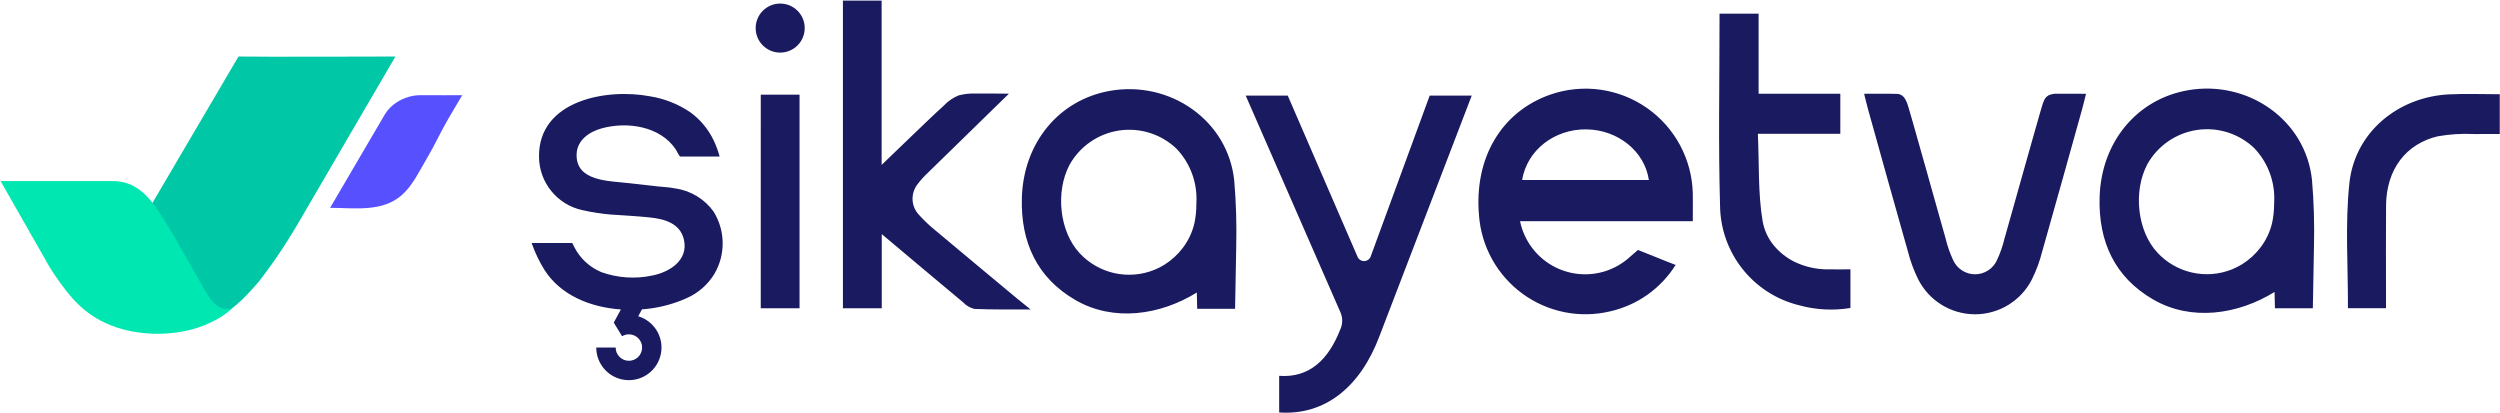 <svg width="4112" height="679" viewBox="0 0 4112 679" fill="none" xmlns="http://www.w3.org/2000/svg">
<path d="M392.246 92.977L247.844 338.672C255.981 349.656 263.55 361.05 270.52 372.809C275.05 380.164 279.371 387.516 283.691 395C289.683 405.294 295.627 415.615 301.523 425.965C307.535 436.496 313.531 447.035 319.512 457.585C324.07 465.633 328.622 473.684 333.16 481.742C339.137 492.344 348.152 506.039 360.184 510.238C365.477 512.376 371.35 512.604 376.793 510.883C389.506 501.451 401.211 490.731 411.723 478.895C417.852 472.277 423.816 465.797 429.297 458.625C445.137 437.919 460.015 416.494 473.883 394.418C487.903 372.121 500.871 349.223 514.133 326.492L556.324 254.188L598.301 182.242L650.391 92.969C650.391 92.969 421.078 93.695 392.246 92.969" fill="#00C8A6"/>
<path fill-rule="evenodd" clip-rule="evenodd" d="M0.95 297.773H185.7C231.383 297.773 253.527 335.148 274.52 369.031C279.05 376.387 283.371 383.785 287.691 391.223C293.683 401.517 299.627 411.838 305.523 422.188C311.539 432.717 317.535 443.257 323.512 453.808C328.07 461.855 332.619 469.908 337.16 477.965C343.133 488.562 352.152 502.27 364.172 506.461C367.346 507.931 370.842 508.566 374.33 508.305C377.818 508.045 381.182 506.898 384.102 504.973C373.663 515.181 361.535 523.503 348.254 529.57C332.741 537.267 316.173 542.622 299.09 545.46C267.611 551.138 235.284 550.049 204.258 542.266C196.652 540.271 189.175 537.814 181.868 534.91C137.664 517.215 114.438 487.957 90.808 453.422C83.98 443.455 77.701 433.123 72 422.472L0.95 297.773Z" fill="#00E7B1"/>
<path fill-rule="evenodd" clip-rule="evenodd" d="M542.96 341.86L633.523 187.23C638.545 179.355 645.294 172.727 653.258 167.848C664.568 160.632 677.667 156.716 691.082 156.539C702.863 156.836 760.305 156.539 760.305 156.539L739.043 192.434C725.523 215.258 715.438 238.082 701.918 260.898C689.968 281.035 678.875 304.938 661.078 320.711C628.645 349.461 583.118 341.851 543.004 341.851" fill="#5750FF"/>
<path d="M2550.53 155.398C2469.44 183.535 2424.28 259.914 2432.7 354.691C2434.63 379.988 2442.02 404.565 2454.36 426.731C2466.71 448.897 2483.7 468.124 2504.19 483.09C2524.68 498.055 2548.16 508.402 2573.03 513.419C2597.9 518.436 2623.56 518.004 2648.25 512.151C2670.37 507.152 2691.28 497.83 2709.79 484.721C2728.29 471.612 2744.03 454.975 2756.08 435.766C2740.22 429.918 2707.44 416.113 2694.12 411.121L2676.26 426.609C2663.28 437.183 2648.06 444.634 2631.75 448.39C2615.44 452.145 2598.49 452.104 2582.2 448.269C2565.9 444.435 2550.71 436.911 2537.79 426.275C2524.87 415.64 2514.56 402.178 2507.67 386.929C2504.31 379.548 2501.81 371.812 2500.2 363.867H2784.3C2784.3 347.007 2784.57 332.504 2784.3 318.007C2783.63 290.276 2776.43 263.095 2763.28 238.669C2750.14 214.242 2731.42 193.258 2708.65 177.418C2685.88 161.581 2659.69 151.333 2632.22 147.508C2604.75 143.682 2576.76 146.385 2550.53 155.398ZM2503.58 296.039C2511.75 246.852 2556.73 212.16 2609.28 212.777C2660.93 213.391 2705.07 248.625 2712.07 296.039H2503.58ZM3598.63 148.449C3514.57 163.16 3455.87 233.754 3453.41 324.937C3451.48 397.078 3478 455.934 3541.84 492.766C3603.88 528.566 3680.41 517.813 3741.2 480.207L3741.81 507.012H3804.16C3804.11 507.012 3806 412.336 3806.05 403.668C3806.89 367.953 3805.81 332.218 3802.82 296.618C3792.77 197.004 3697.07 131.234 3598.61 148.441M3740.45 335.379C3740.48 345.661 3739.43 355.917 3737.32 365.98C3735.59 373.56 3733.03 380.929 3729.7 387.957C3726.54 394.609 3722.7 400.922 3718.26 406.801C3709.93 417.831 3699.65 427.24 3687.93 434.562C3682.57 437.914 3676.91 440.777 3671.03 443.117C3628.47 460.109 3579.85 449.195 3548.63 415.645C3515.54 380.512 3508.09 314.585 3532.16 269.723C3540.58 254.819 3552.28 242.03 3566.38 232.332C3580.49 222.634 3596.62 216.282 3613.55 213.758C3630.48 211.235 3647.76 212.606 3664.08 217.769C3680.4 222.932 3695.32 231.75 3707.72 243.551C3718.97 255.337 3727.69 269.301 3733.34 284.585C3738.99 299.869 3741.45 316.147 3740.57 332.418V335.398M1537.35 377.965C1527.6 369.997 1518.5 361.263 1510.14 351.844C1498.6 338.258 1497.85 318.551 1508.31 304.117C1513.78 296.747 1519.93 289.906 1526.69 283.684L1659.52 154.031H1655.39C1638.54 154.031 1621.67 153.516 1604.83 153.836C1595.35 153.496 1585.87 154.539 1576.69 156.926C1567.37 160.77 1558.99 166.587 1552.14 173.976C1535.14 189.262 1518.85 205.286 1502.29 221.039C1485.95 236.574 1469.78 252.293 1450.1 271.258V0.977H1386.44V507.023H1450.33V385.035C1496.4 423.742 1540.08 460.602 1584 497.175C1589.02 502.543 1595.49 506.344 1602.62 508.117C1630.54 509.313 1667.23 509.035 1695.19 509.035L1673.99 491.945C1628.46 453.945 1582.75 416.133 1537.35 377.965ZM3007.03 443.062C2988.14 443.195 2969.46 439.074 2952.38 431.004C2938.9 424.47 2926.98 415.112 2917.45 403.566C2908.02 392.093 2901.72 378.375 2899.17 363.746C2891.42 317.914 2893.65 270.402 2891.34 220.027H3026.96V154.195H2892.57V22.485H2828.28V34.867C2828.28 135.977 2826.22 237.211 2829.14 338.273C2830 416.082 2883.39 483.449 2958.95 502.051C2986.5 509.685 3015.38 511.227 3043.59 506.571V443.02C3031.38 443.02 3019.16 443.191 3006.95 443.02M4028.61 155.18C3944.48 159.152 3873.45 217.43 3864.35 300.617C3857 367.836 3862.19 438.945 3861.89 506.937H3924.51V483.297C3924.51 434.734 3924.16 386.176 3924.6 337.613C3924.63 323.727 3926.71 309.922 3930.78 296.645C3934.5 284.609 3940.26 273.301 3947.81 263.215C3955.18 253.497 3964.24 245.187 3974.56 238.68C3985.43 231.901 3997.36 226.992 4009.85 224.156C4029.52 220.704 4049.52 219.471 4069.46 220.48H4069.75C4083.71 220.48 4097.64 220.371 4111.6 220.371V154.988C4082.19 154.988 4055.37 153.922 4028.63 155.188M1251.28 507.038H1315.08V155.73H1251.3L1251.28 507.038ZM1111.75 310.094C1105.65 308.894 1099.48 308.074 1093.28 307.637C1080.29 306.719 1067.34 304.781 1054.38 303.465C1047.57 302.765 1040.76 302.039 1033.96 301.203C1002.71 297.398 946.645 298.961 948.425 253.238C949.348 230.02 969.844 216.473 990.191 210.957C1031.91 199.695 1085.85 207.507 1111.48 245.676C1113.52 249.753 1115.82 253.692 1118.37 257.469H1183.63C1181.17 248.303 1177.88 239.381 1173.81 230.813C1165.07 212.52 1151.92 196.69 1135.54 184.75C1115.44 171.081 1092.56 162.051 1068.54 158.312C997.512 144.984 885.75 165.043 886.551 257.699C886.766 300.195 916.547 336.809 958.105 345.676C973.314 349.098 988.735 351.497 1004.27 352.856C1025.79 354.296 1047.35 355.418 1068.81 357.652C1092.83 360.152 1118.81 367.137 1124.93 394.262C1132.53 427.906 1101.72 447.32 1073.36 453.094C1045.33 459.173 1016.16 457.281 989.145 447.633C969.804 439.589 953.976 424.894 944.52 406.203L941.293 399.648H874.398C879.832 415.241 886.972 430.186 895.688 444.211C922.258 485.641 971.055 505.543 1021.26 508.988L1009.5 530.645L1009.46 530.738L1009.62 530.828L1023.22 553.028C1026.58 550.988 1030.44 549.91 1034.38 549.91C1046.4 549.895 1056.15 559.629 1056.16 571.652C1056.17 583.672 1046.43 593.422 1034.41 593.426C1022.39 593.434 1012.65 583.687 1012.65 571.668H980.707C980.734 599.293 1001.73 622.383 1029.22 625.031C1056.72 627.68 1081.73 609.02 1087.03 581.911C1092.33 554.801 1076.19 528.098 1049.72 520.195L1055.88 508.844C1079.15 507.181 1102 501.812 1123.58 492.941C1125.48 492.13 1127.37 491.297 1129.24 490.441C1148.39 482.144 1164.46 468.069 1175.2 450.187C1193.67 418.48 1193.09 379.16 1173.7 348.007C1166.42 337.901 1157.21 329.343 1146.59 322.831C1135.98 316.319 1124.17 311.983 1111.86 310.074M2254.52 421.82C2253.72 424.004 2252.28 425.899 2250.4 427.258C2248.51 428.617 2246.26 429.379 2243.93 429.445C2241.61 429.511 2239.32 428.879 2237.36 427.629C2235.4 426.38 2233.85 424.571 2232.93 422.437L2118.11 157.285H2048.96L2204.78 513.723C2206.75 518.228 2207.73 523.101 2207.65 528.017C2207.58 532.932 2206.46 537.775 2204.35 542.219C2185.05 591.359 2153.8 621.887 2103.98 618.164V678.426C2179.82 683.636 2237.81 635.984 2269.04 552.606L2420.7 157.258H2351.56L2254.52 421.82ZM3369.83 156.64C3366.64 158.367 3364.07 161.043 3362.47 164.297C3360.72 168.06 3359.32 171.975 3358.27 175.992C3356.78 180.879 3355.41 185.824 3353.99 190.742C3351.09 200.85 3348.2 210.962 3345.33 221.078C3339.6 241.295 3333.88 261.518 3328.19 281.746C3322.5 301.965 3316.81 322.188 3311.12 342.41C3306.46 358.989 3301.77 375.564 3297.07 392.133C3294.12 404.581 3289.88 416.689 3284.44 428.266C3281.26 435.1 3276.2 440.884 3269.85 444.937C3263.5 448.991 3256.12 451.145 3248.59 451.145C3241.06 451.145 3233.68 448.991 3227.33 444.937C3220.98 440.883 3215.92 435.099 3212.74 428.265C3207.29 416.69 3203.06 404.581 3200.1 392.133C3195.4 375.564 3190.72 358.989 3186.06 342.41C3180.37 322.188 3174.68 301.965 3169 281.746C3163.32 261.515 3157.6 241.292 3151.86 221.078C3148.97 210.973 3146.09 200.859 3143.2 190.742C3141.78 185.816 3140.44 180.879 3138.91 175.992C3137.75 171.429 3135.99 167.041 3133.67 162.945C3132.52 160.794 3130.91 158.922 3128.95 157.463C3126.99 156.003 3124.74 154.992 3122.35 154.5C3103.62 153.863 3084.86 154.242 3066.09 154.242C3069.05 165.934 3070.69 173.132 3072.7 180.238C3094.46 258.141 3116.07 336.078 3138.23 413.871C3142.2 429.535 3147.8 444.739 3154.95 459.234C3172.76 494.614 3208.98 516.934 3248.59 516.934C3288.2 516.934 3324.43 494.614 3342.24 459.234C3349.38 444.738 3354.99 429.534 3358.96 413.871C3381.1 336.086 3402.72 258.141 3424.49 180.238C3426.48 173.133 3428.16 165.945 3431.1 154.242L3383.15 154.141C3378.57 154.009 3374.03 154.859 3369.81 156.633M1825.97 149.371C1741.89 164.078 1683.2 234.671 1680.74 325.855C1678.82 397.996 1705.34 456.852 1769.17 493.684C1831.21 529.488 1907.74 518.734 1968.53 481.129L1969.13 507.934H2031.46C2031.41 507.934 2033.3 413.254 2033.35 404.586C2034.19 368.871 2033.12 333.136 2030.13 297.536C2020.07 197.922 1924.37 132.152 1825.92 149.359M1967.75 336.297C1967.78 346.578 1966.73 356.835 1964.63 366.898C1961.2 381.689 1954.7 395.59 1945.53 407.691C1937.19 418.715 1926.91 428.121 1915.2 435.445C1909.83 438.797 1904.18 441.661 1898.3 444C1855.75 460.996 1807.12 450.09 1775.9 416.547C1742.81 381.414 1735.36 315.488 1759.43 270.613C1767.84 255.71 1779.55 242.924 1793.65 233.228C1807.76 223.531 1823.89 217.179 1840.82 214.656C1857.74 212.132 1875.02 213.503 1891.34 218.665C1907.66 223.826 1922.59 232.642 1934.98 244.441C1946.24 256.226 1954.96 270.192 1960.61 285.477C1966.26 300.761 1968.72 317.041 1967.84 333.313V336.289M1283.31 5.863C1261.02 5.836 1242.94 23.879 1242.92 46.164C1242.9 68.445 1260.95 86.524 1283.23 86.535C1305.51 86.543 1323.58 68.485 1323.58 46.199C1323.6 23.937 1305.56 5.879 1283.31 5.863Z" fill="#191A60"/>
</svg>
